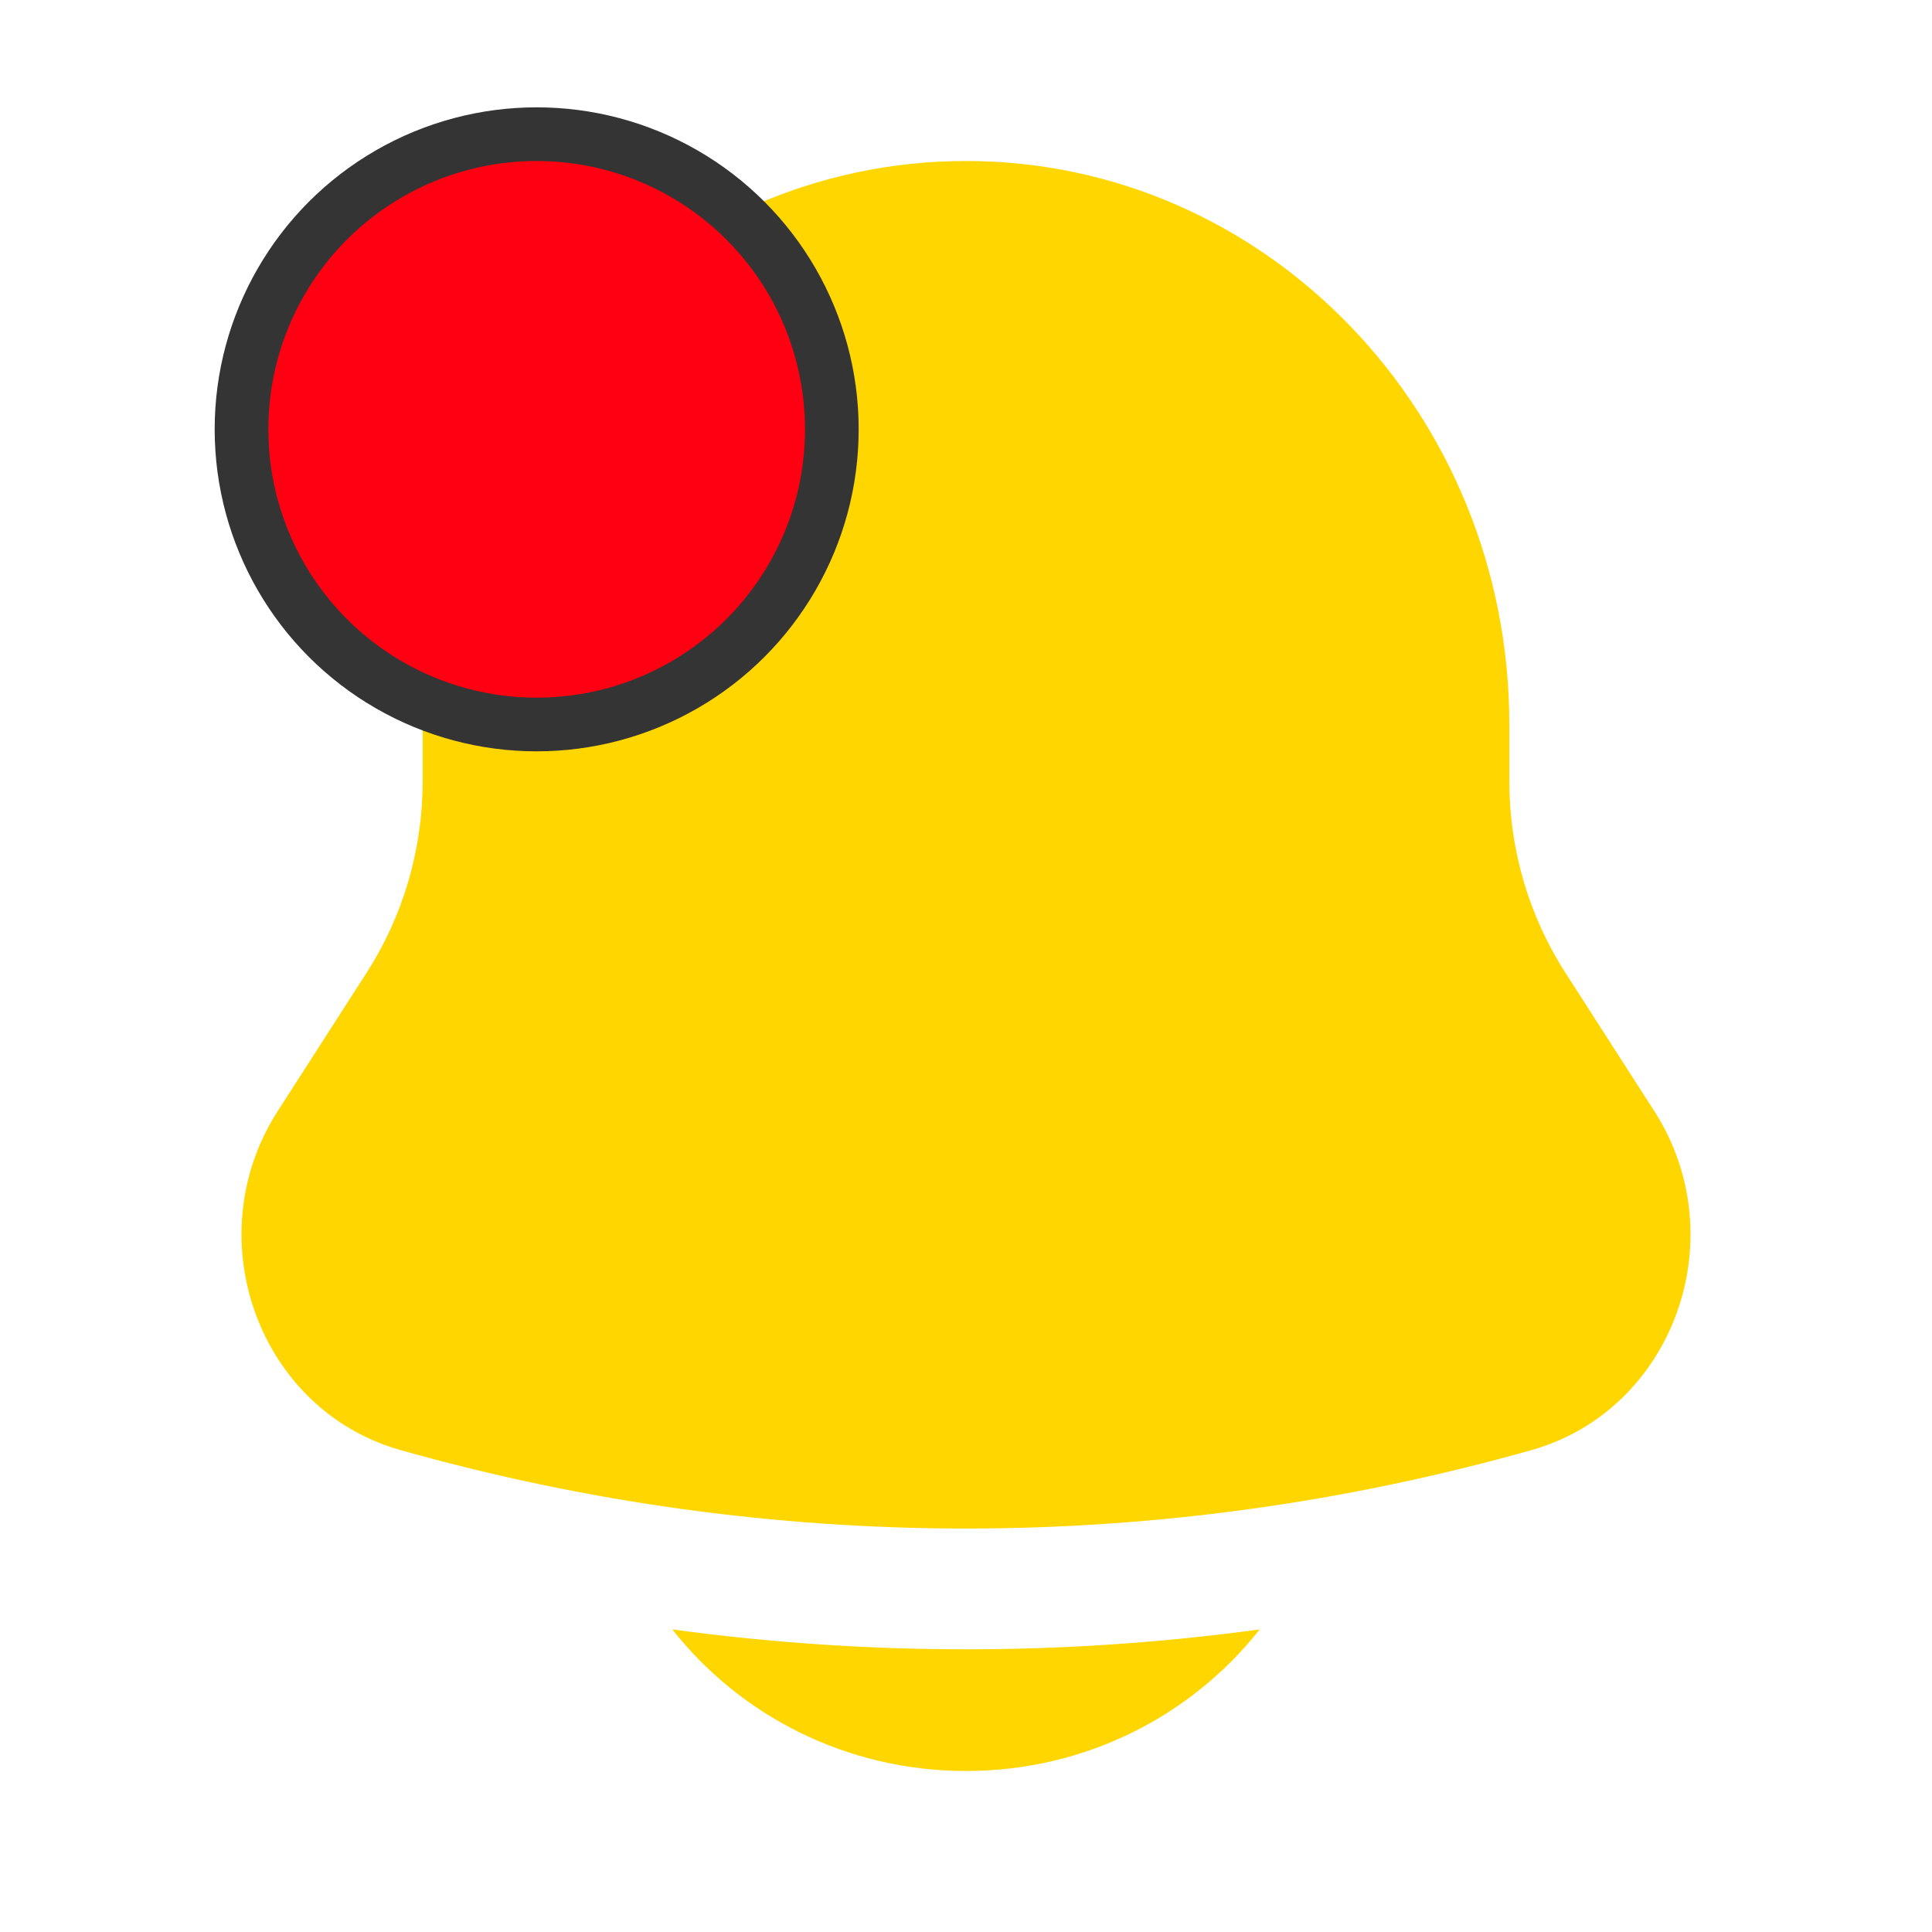 <svg width="18" height="18" viewBox="0 0 18 18" fill="none" xmlns="http://www.w3.org/2000/svg">
<path d="M6.264 15.181C6.895 15.983 7.886 16.5 9 16.5C10.114 16.5 11.105 15.983 11.736 15.181C9.92 15.428 8.08 15.428 6.264 15.181Z" fill="#FFD600"/>
<path d="M14.062 6.75V7.278C14.062 7.912 14.243 8.531 14.582 9.059L15.412 10.351C16.171 11.531 15.592 13.135 14.272 13.509C10.82 14.485 7.18 14.485 3.728 13.509C2.408 13.135 1.829 11.531 2.588 10.351L3.418 9.059C3.757 8.531 3.938 7.912 3.938 7.278V6.75C3.938 3.85 6.204 1.5 9 1.5C11.796 1.5 14.062 3.85 14.062 6.75Z" fill="#FFD600"/>
<circle cx="5" cy="4" r="2.75" fill="#FF0012" stroke="#343434" stroke-width="0.5"/>
</svg>
